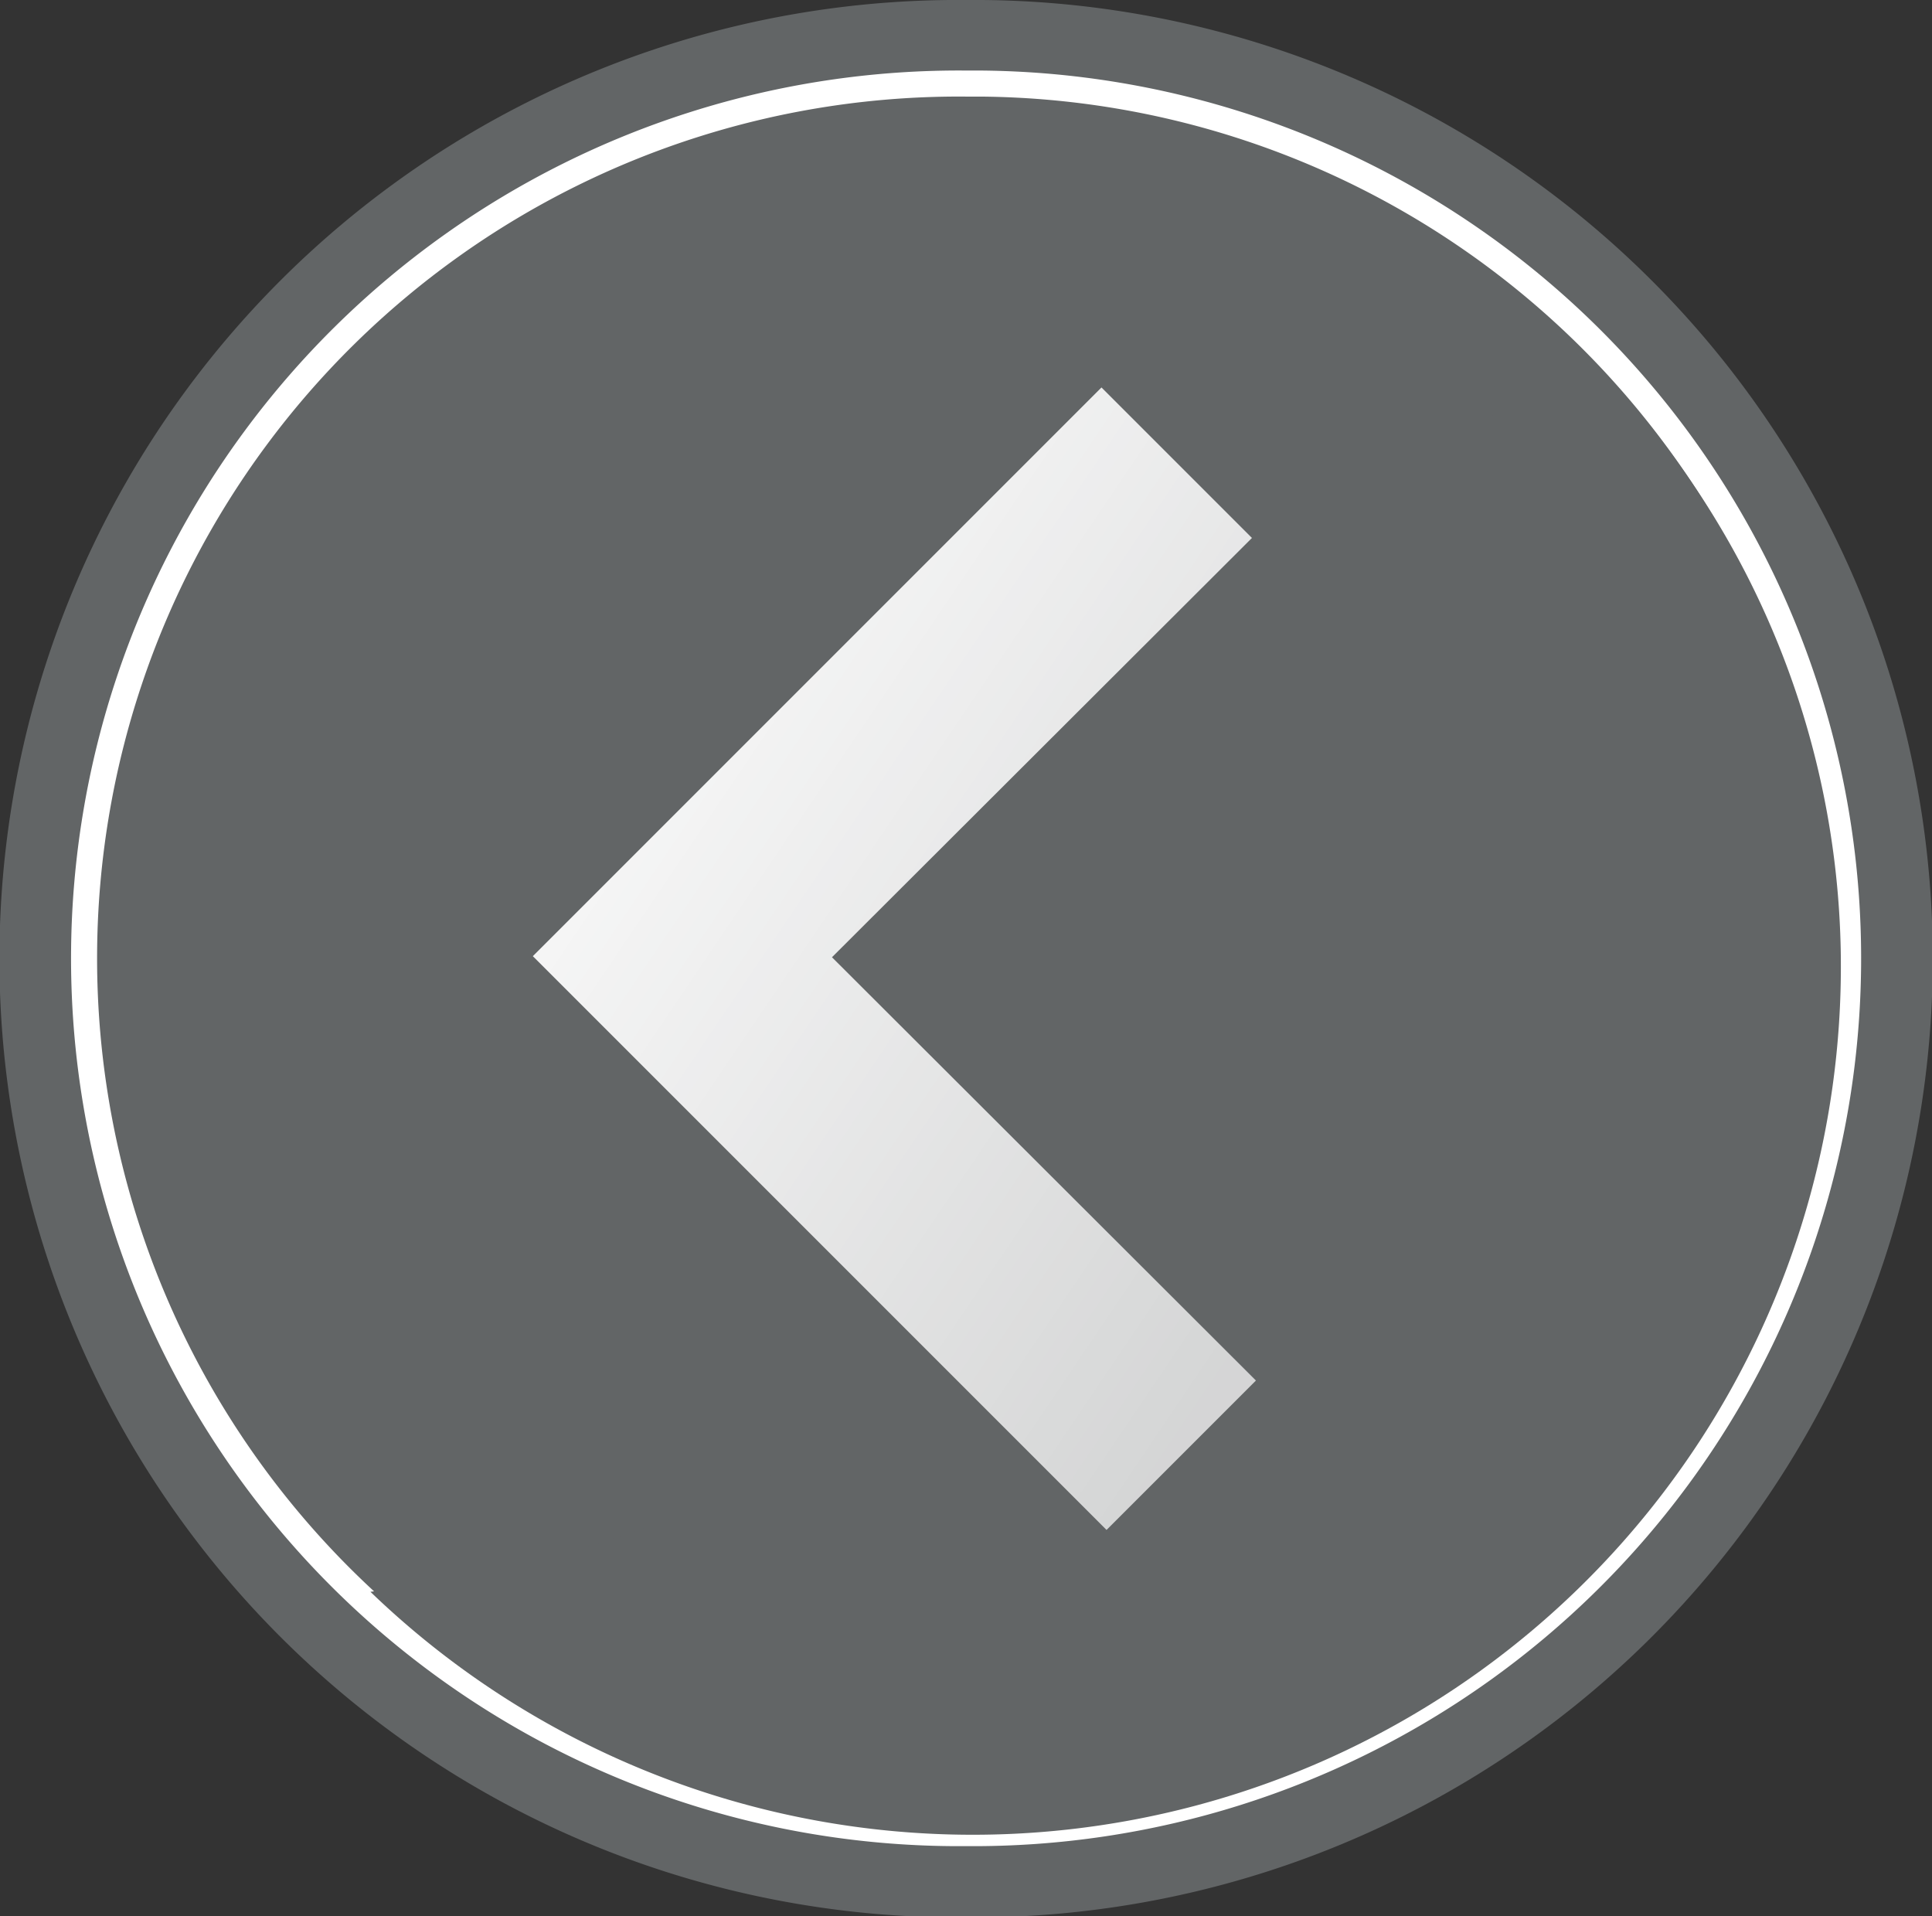 <svg xmlns="http://www.w3.org/2000/svg" xmlns:xlink="http://www.w3.org/1999/xlink" viewBox="0 0 53.41 52.97"><rect x="0" y="0" width="53.41" height="52.97" fill="#333333" stroke="none"/><defs><style>.cls-1,.cls-2{fill:#626566;}.cls-2{stroke:#fff;stroke-width:0.72px;}.cls-3{fill:url(#linear-gradient);}</style><linearGradient id="linear-gradient" x1="285.97" y1="-729.07" x2="306.66" y2="-750.92" gradientTransform="matrix(-0.8, 0, 0, 1.25, 264.04, 947.15)" gradientUnits="userSpaceOnUse"><stop offset="0" stop-color="#fff" stop-opacity="0.73"/><stop offset="1" stop-color="#fff"/></linearGradient></defs><title>closeFriends</title><g id="Layer_2" data-name="Layer 2"><g id="Layer_1-2" data-name="Layer 1"><path class="cls-1" d="M26.71,0a26.48,26.48,0,1,0-.45,53h.45a26.48,26.48,0,1,0,.44-53Z"/><path class="cls-2" d="M26.71,2.31a24.18,24.18,0,0,0-.41,48.36h.41a24.18,24.18,0,0,0,.4-48.36Z"/><path class="cls-1" d="M50.89,26.51A24,24,0,0,1,10.24,44,35.27,35.27,0,0,0,41.35,9c0-.48-.1-.94-.12-1.42a23.78,23.78,0,0,1,9.66,18.9Z"/><path class="cls-3" d="M30.59,42.29l4.13-4.13L23,26.46,34.61,14.87l-4.16-4.16L14.73,26.43,30.59,42.29Z"/></g></g></svg>